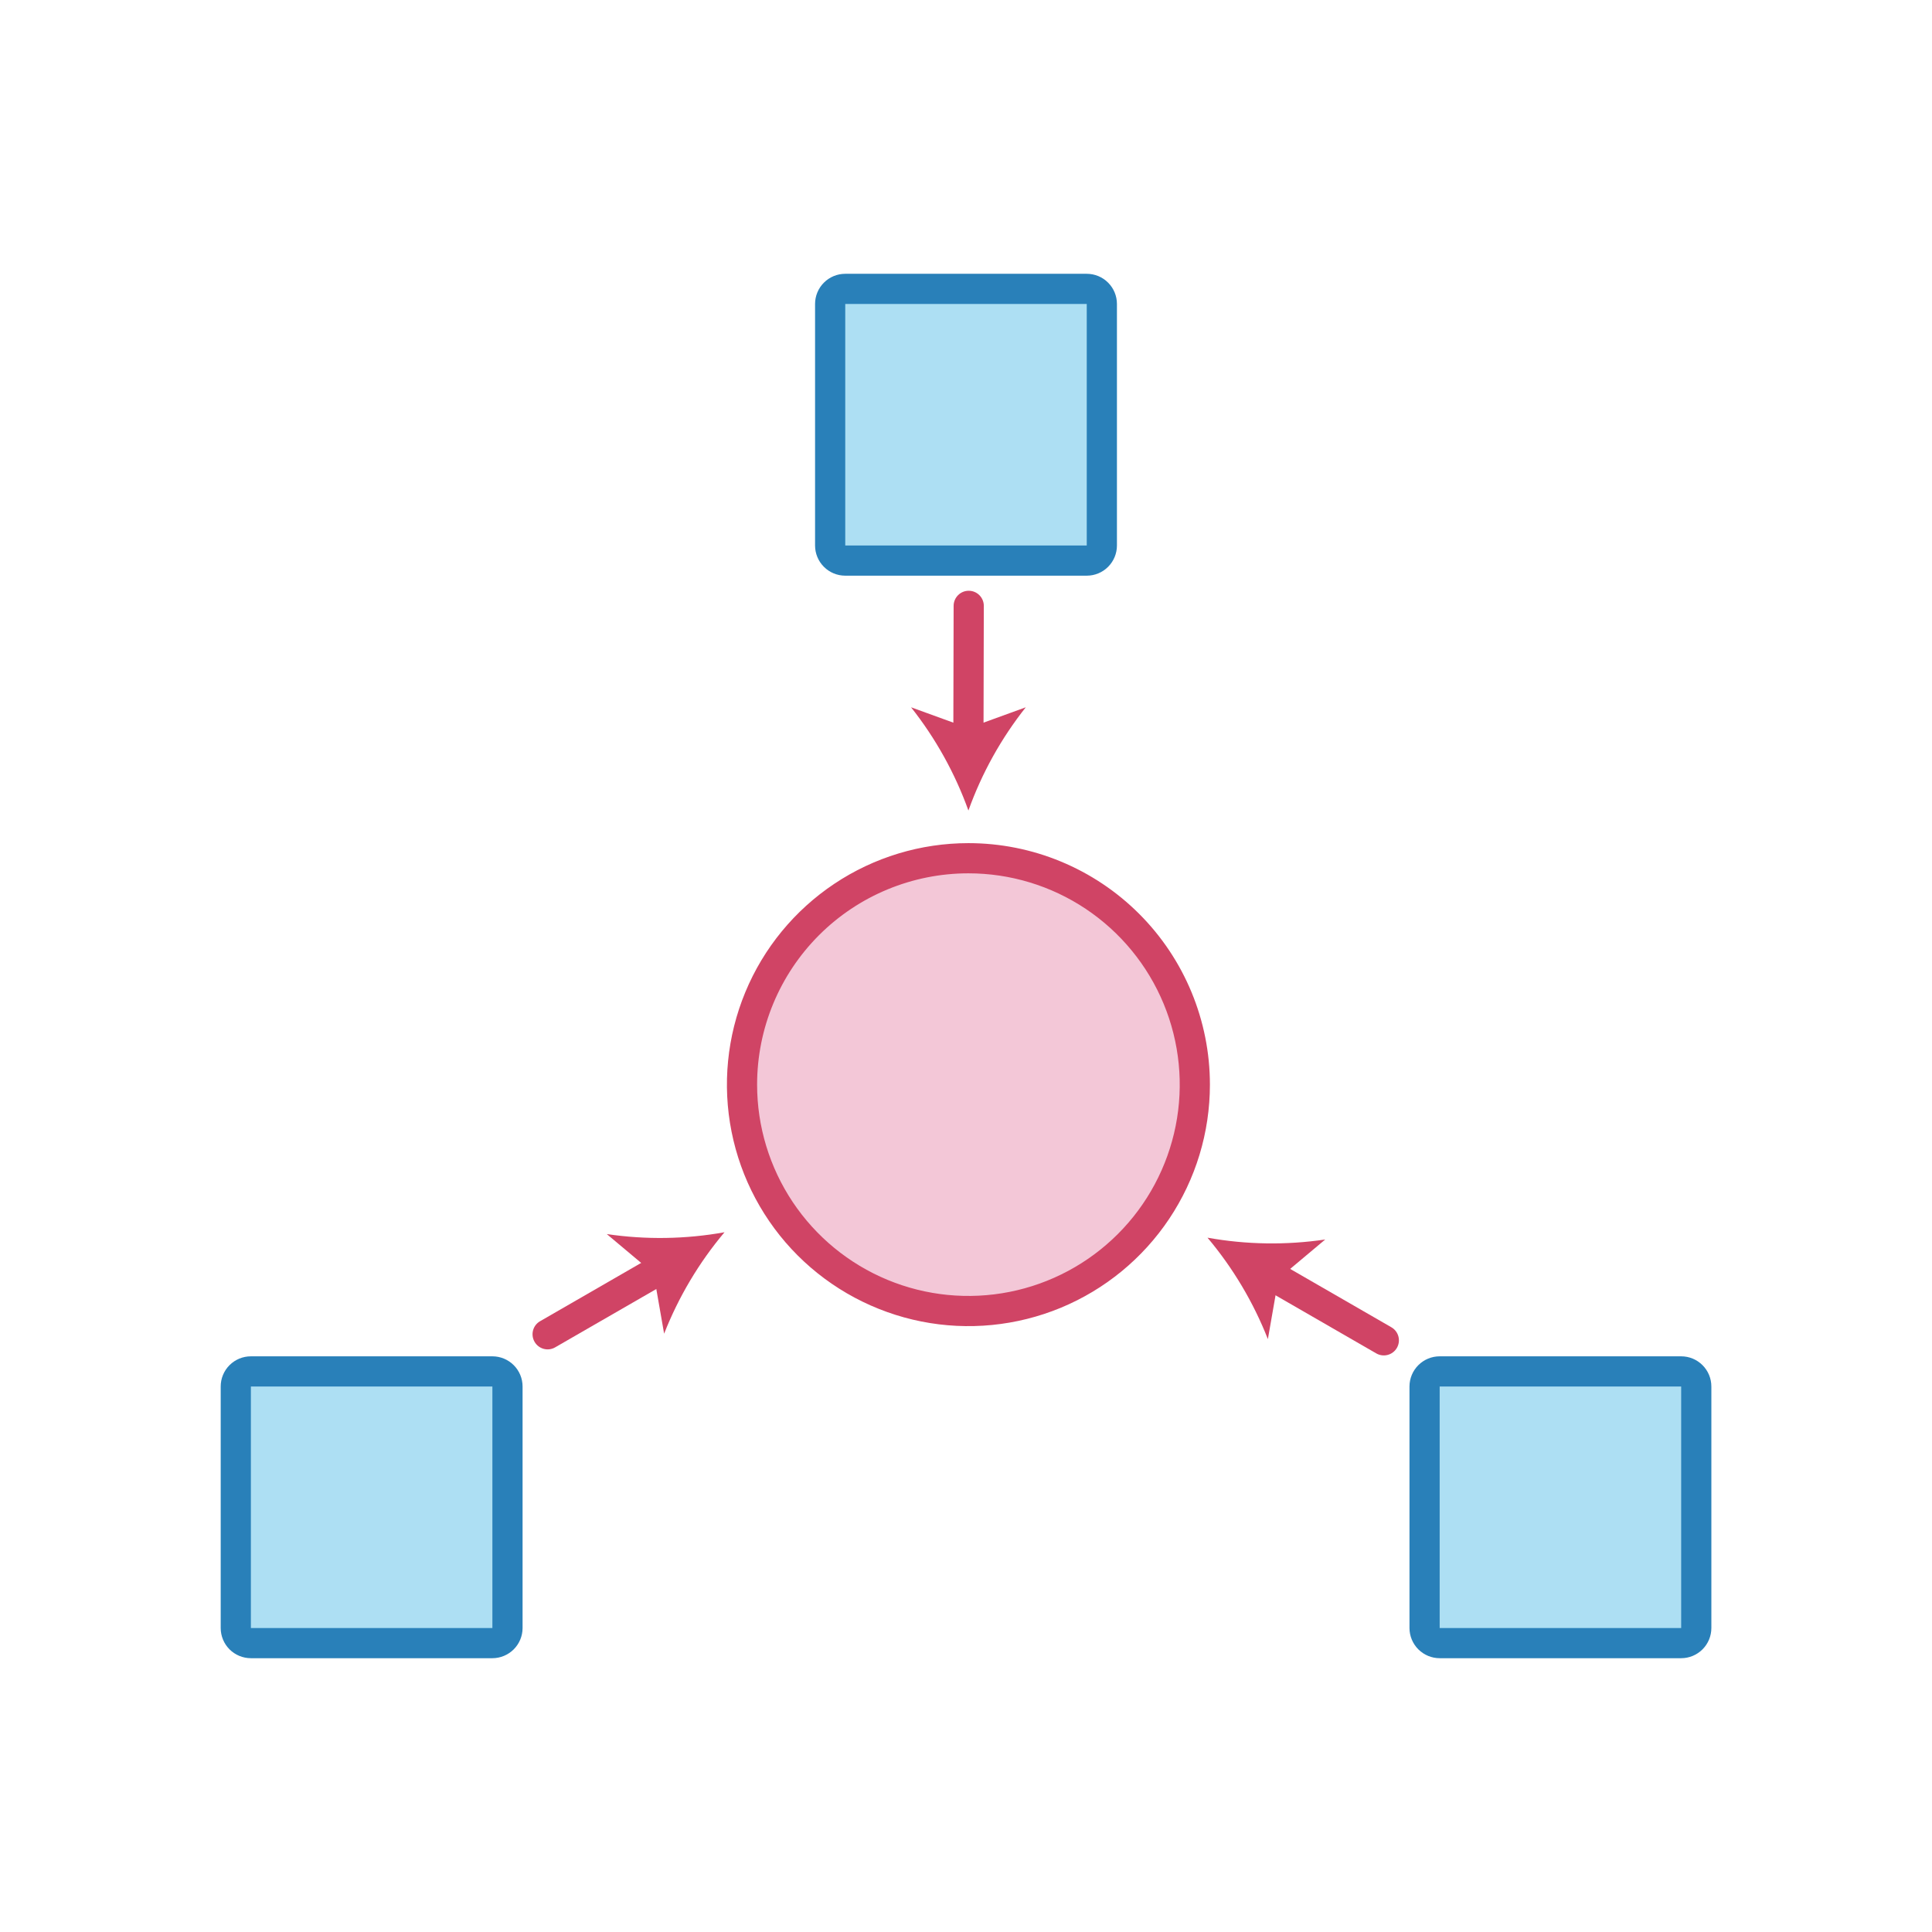 <svg width="64" height="64" viewBox="0 0 64 64" fill="none" xmlns="http://www.w3.org/2000/svg">
<path d="M55.691 45.43H47.691C47.415 45.43 47.191 45.654 47.191 45.93V53.93C47.191 54.206 47.415 54.43 47.691 54.43H55.691C55.968 54.43 56.191 54.206 56.191 53.93V45.93C56.191 45.654 55.968 45.43 55.691 45.43Z" fill="#ADDFF3"/>
<path d="M55.691 45.93V53.93H47.691V45.93H55.691ZM55.691 44.93H47.691C47.426 44.93 47.172 45.035 46.984 45.223C46.797 45.41 46.691 45.664 46.691 45.93V53.93C46.691 54.195 46.797 54.449 46.984 54.637C47.172 54.824 47.426 54.93 47.691 54.93H55.691C55.957 54.93 56.211 54.824 56.398 54.637C56.586 54.449 56.691 54.195 56.691 53.93V45.93C56.691 45.664 56.586 45.41 56.398 45.223C56.211 45.035 55.957 44.93 55.691 44.93Z" fill="#2980B9"/>
<path d="M16.311 45.43H8.311C8.034 45.43 7.811 45.654 7.811 45.93V53.93C7.811 54.206 8.034 54.43 8.311 54.43H16.311C16.587 54.43 16.811 54.206 16.811 53.93V45.93C16.811 45.654 16.587 45.43 16.311 45.43Z" fill="#ADDFF3"/>
<path d="M16.311 45.93V53.93H8.311V45.93H16.311ZM16.311 44.93H8.311C8.045 44.93 7.791 45.035 7.603 45.223C7.416 45.41 7.311 45.664 7.311 45.93V53.93C7.311 54.195 7.416 54.449 7.603 54.637C7.791 54.824 8.045 54.93 8.311 54.93H16.311C16.576 54.93 16.83 54.824 17.018 54.637C17.205 54.449 17.311 54.195 17.311 53.93V45.93C17.311 45.664 17.205 45.41 17.018 45.223C16.83 45.035 16.576 44.93 16.311 44.93Z" fill="#2980B9"/>
<path d="M36.01 9.57H28.01C27.734 9.57 27.51 9.794 27.51 10.07V18.07C27.51 18.346 27.734 18.57 28.01 18.57H36.01C36.286 18.57 36.51 18.346 36.51 18.07V10.07C36.51 9.794 36.286 9.57 36.01 9.57Z" fill="#ADDFF3"/>
<path d="M36 10.07V18.07H28V10.07H36ZM36 9.07H28C27.735 9.07 27.48 9.175 27.293 9.363C27.105 9.55 27 9.805 27 10.07V18.07C27 18.335 27.105 18.589 27.293 18.777C27.48 18.965 27.735 19.07 28 19.07H36C36.265 19.07 36.52 18.965 36.707 18.777C36.895 18.589 37 18.335 37 18.07V10.07C37 9.805 36.895 9.55 36.707 9.363C36.52 9.175 36.265 9.07 36 9.07Z" fill="#2980B9"/>
<path fill-rule="evenodd" clip-rule="evenodd" d="M22.354 41.77C22.492 42.009 22.41 42.315 22.171 42.453L18.39 44.633C18.151 44.771 17.846 44.689 17.708 44.449C17.57 44.21 17.652 43.904 17.891 43.767L21.671 41.587C21.91 41.449 22.216 41.531 22.354 41.77Z" fill="#D04465"/>
<path d="M24 40.82C23.155 41.824 22.48 42.959 22 44.18L21.65 42.18L20.1 40.88C21.394 41.071 22.711 41.051 24 40.82Z" fill="#D04465"/>
<path fill-rule="evenodd" clip-rule="evenodd" d="M41.627 41.97C41.766 41.731 42.071 41.649 42.31 41.787L46.09 43.967C46.33 44.105 46.412 44.41 46.274 44.65C46.136 44.889 45.83 44.971 45.591 44.833L41.811 42.653C41.572 42.515 41.489 42.209 41.627 41.97Z" fill="#D04465"/>
<path d="M40 41C40.845 42.004 41.52 43.139 42 44.36L42.35 42.36L43.9 41.06C42.605 41.251 41.288 41.231 40 41Z" fill="#D04465"/>
<path fill-rule="evenodd" clip-rule="evenodd" d="M32.091 19.57C32.367 19.57 32.591 19.795 32.59 20.071L32.58 24.431C32.579 24.707 32.355 24.93 32.079 24.93C31.803 24.929 31.579 24.705 31.58 24.429L31.59 20.069C31.591 19.793 31.815 19.569 32.091 19.57Z" fill="#D04465"/>
<path d="M32.08 26.85C31.636 25.614 30.994 24.459 30.18 23.43L32.08 24.12L33.98 23.43C33.165 24.459 32.523 25.614 32.08 26.85Z" fill="#D04465"/>
<path d="M32.08 43.43C36.222 43.43 39.58 40.072 39.58 35.93C39.58 31.788 36.222 28.43 32.08 28.43C27.938 28.43 24.58 31.788 24.58 35.93C24.58 40.072 27.938 43.43 32.08 43.43Z" fill="#F3C7D7"/>
<path d="M32.08 28.93C33.465 28.93 34.818 29.34 35.969 30.109C37.12 30.879 38.017 31.972 38.547 33.251C39.077 34.53 39.216 35.938 38.946 37.295C38.675 38.653 38.009 39.901 37.03 40.879C36.051 41.858 34.804 42.525 33.446 42.795C32.088 43.065 30.68 42.927 29.401 42.397C28.122 41.867 27.029 40.97 26.26 39.819C25.491 38.667 25.08 37.314 25.08 35.93C25.08 34.073 25.818 32.293 27.13 30.98C28.443 29.667 30.224 28.93 32.08 28.93ZM32.08 27.93C30.498 27.93 28.951 28.399 27.636 29.278C26.32 30.157 25.294 31.406 24.689 32.868C24.084 34.33 23.925 35.939 24.234 37.49C24.543 39.042 25.304 40.468 26.423 41.587C27.542 42.705 28.968 43.467 30.519 43.776C32.071 44.085 33.68 43.926 35.142 43.321C36.603 42.715 37.853 41.69 38.732 40.374C39.611 39.059 40.08 37.512 40.08 35.93C40.08 33.808 39.237 31.773 37.737 30.273C36.237 28.773 34.202 27.93 32.08 27.93Z" fill="#D04465"/>
</svg>
